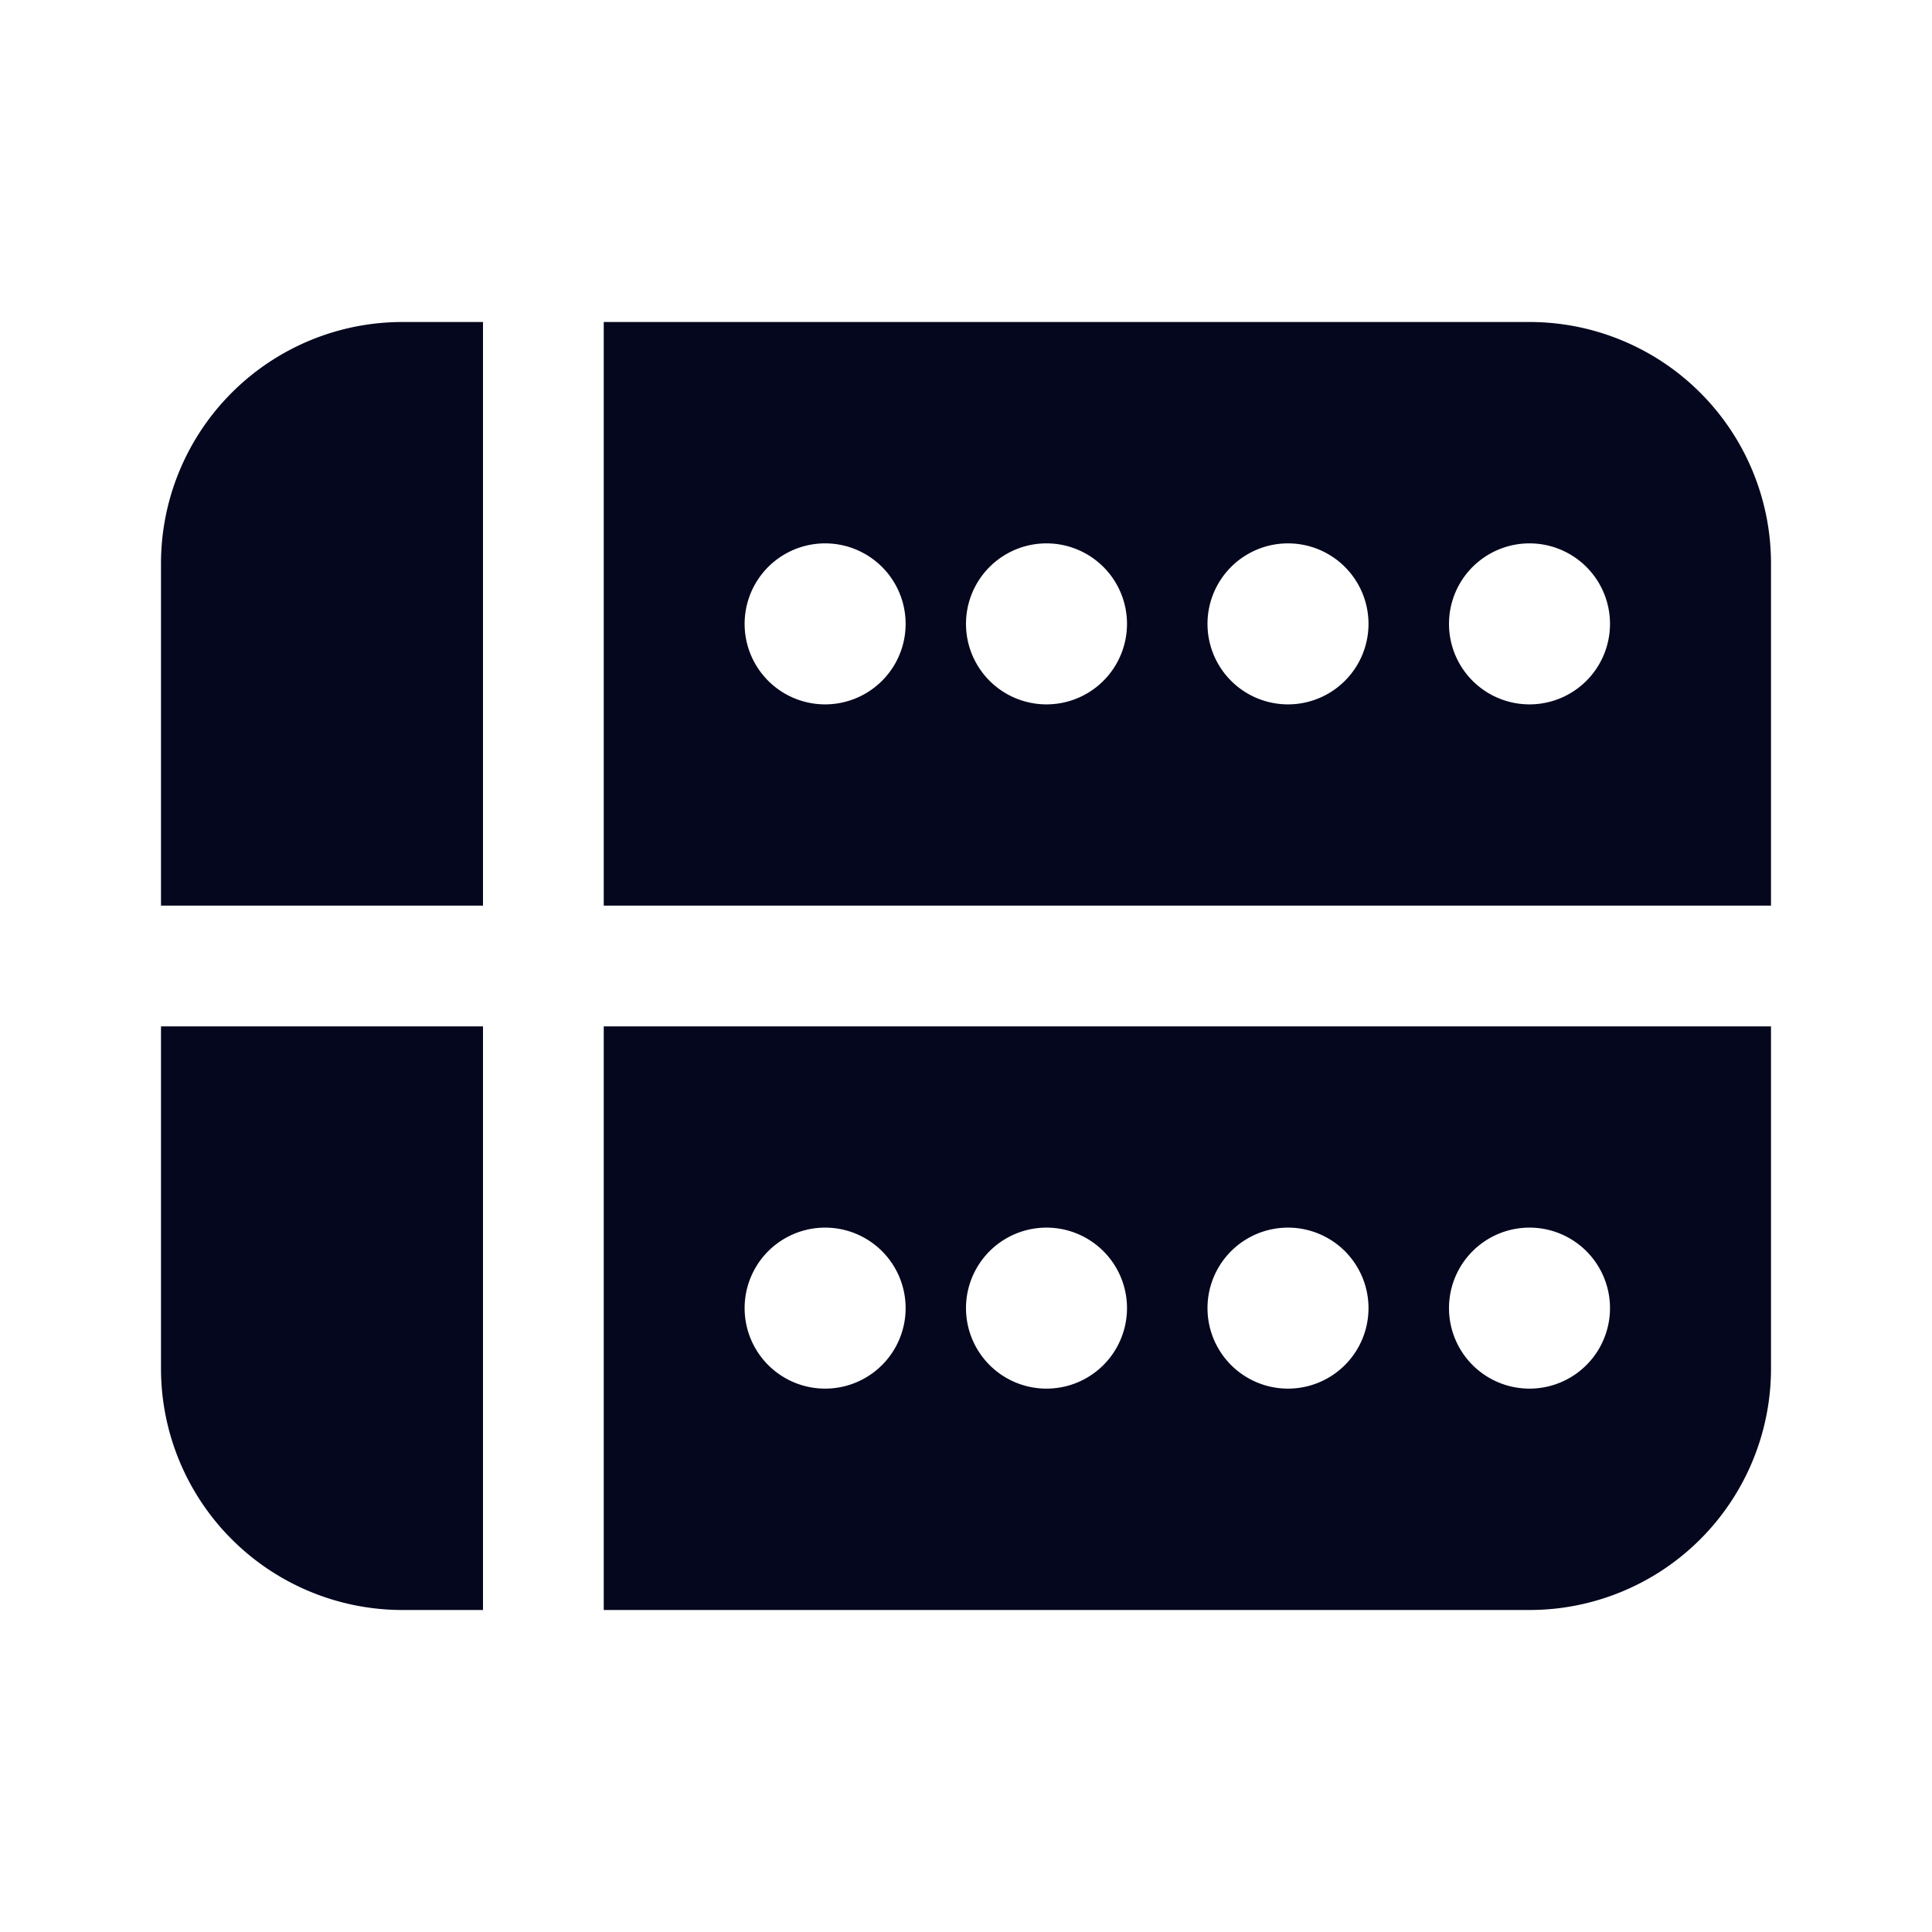 <svg xmlns="http://www.w3.org/2000/svg" width="24" height="24" fill="none"><path fill="#04071E" d="M6 4H5a3 3 0 0 0-3 3v4.25h4zm-4 8.75V17a3 3 0 0 0 3 3h1v-7.25zM7.5 20H19a3 3 0 0 0 3-3v-4.25H7.5zm3.75-3.75a1 1 0 1 1-2 0 1 1 0 0 1 2 0m2.75 0a1 1 0 1 1-2 0 1 1 0 0 1 2 0m3 0a1 1 0 1 1-2 0 1 1 0 0 1 2 0m3 0a1 1 0 1 1-2 0 1 1 0 0 1 2 0m2-5H7.5V4H19a3 3 0 0 1 3 3zm-11.75-2.5a1 1 0 1 0 0-2 1 1 0 0 0 0 2m3.75-1a1 1 0 1 0-2 0 1 1 0 0 0 2 0m3 0a1 1 0 1 0-2 0 1 1 0 0 0 2 0m3 0a1 1 0 1 0-2 0 1 1 0 0 0 2 0"/></svg>